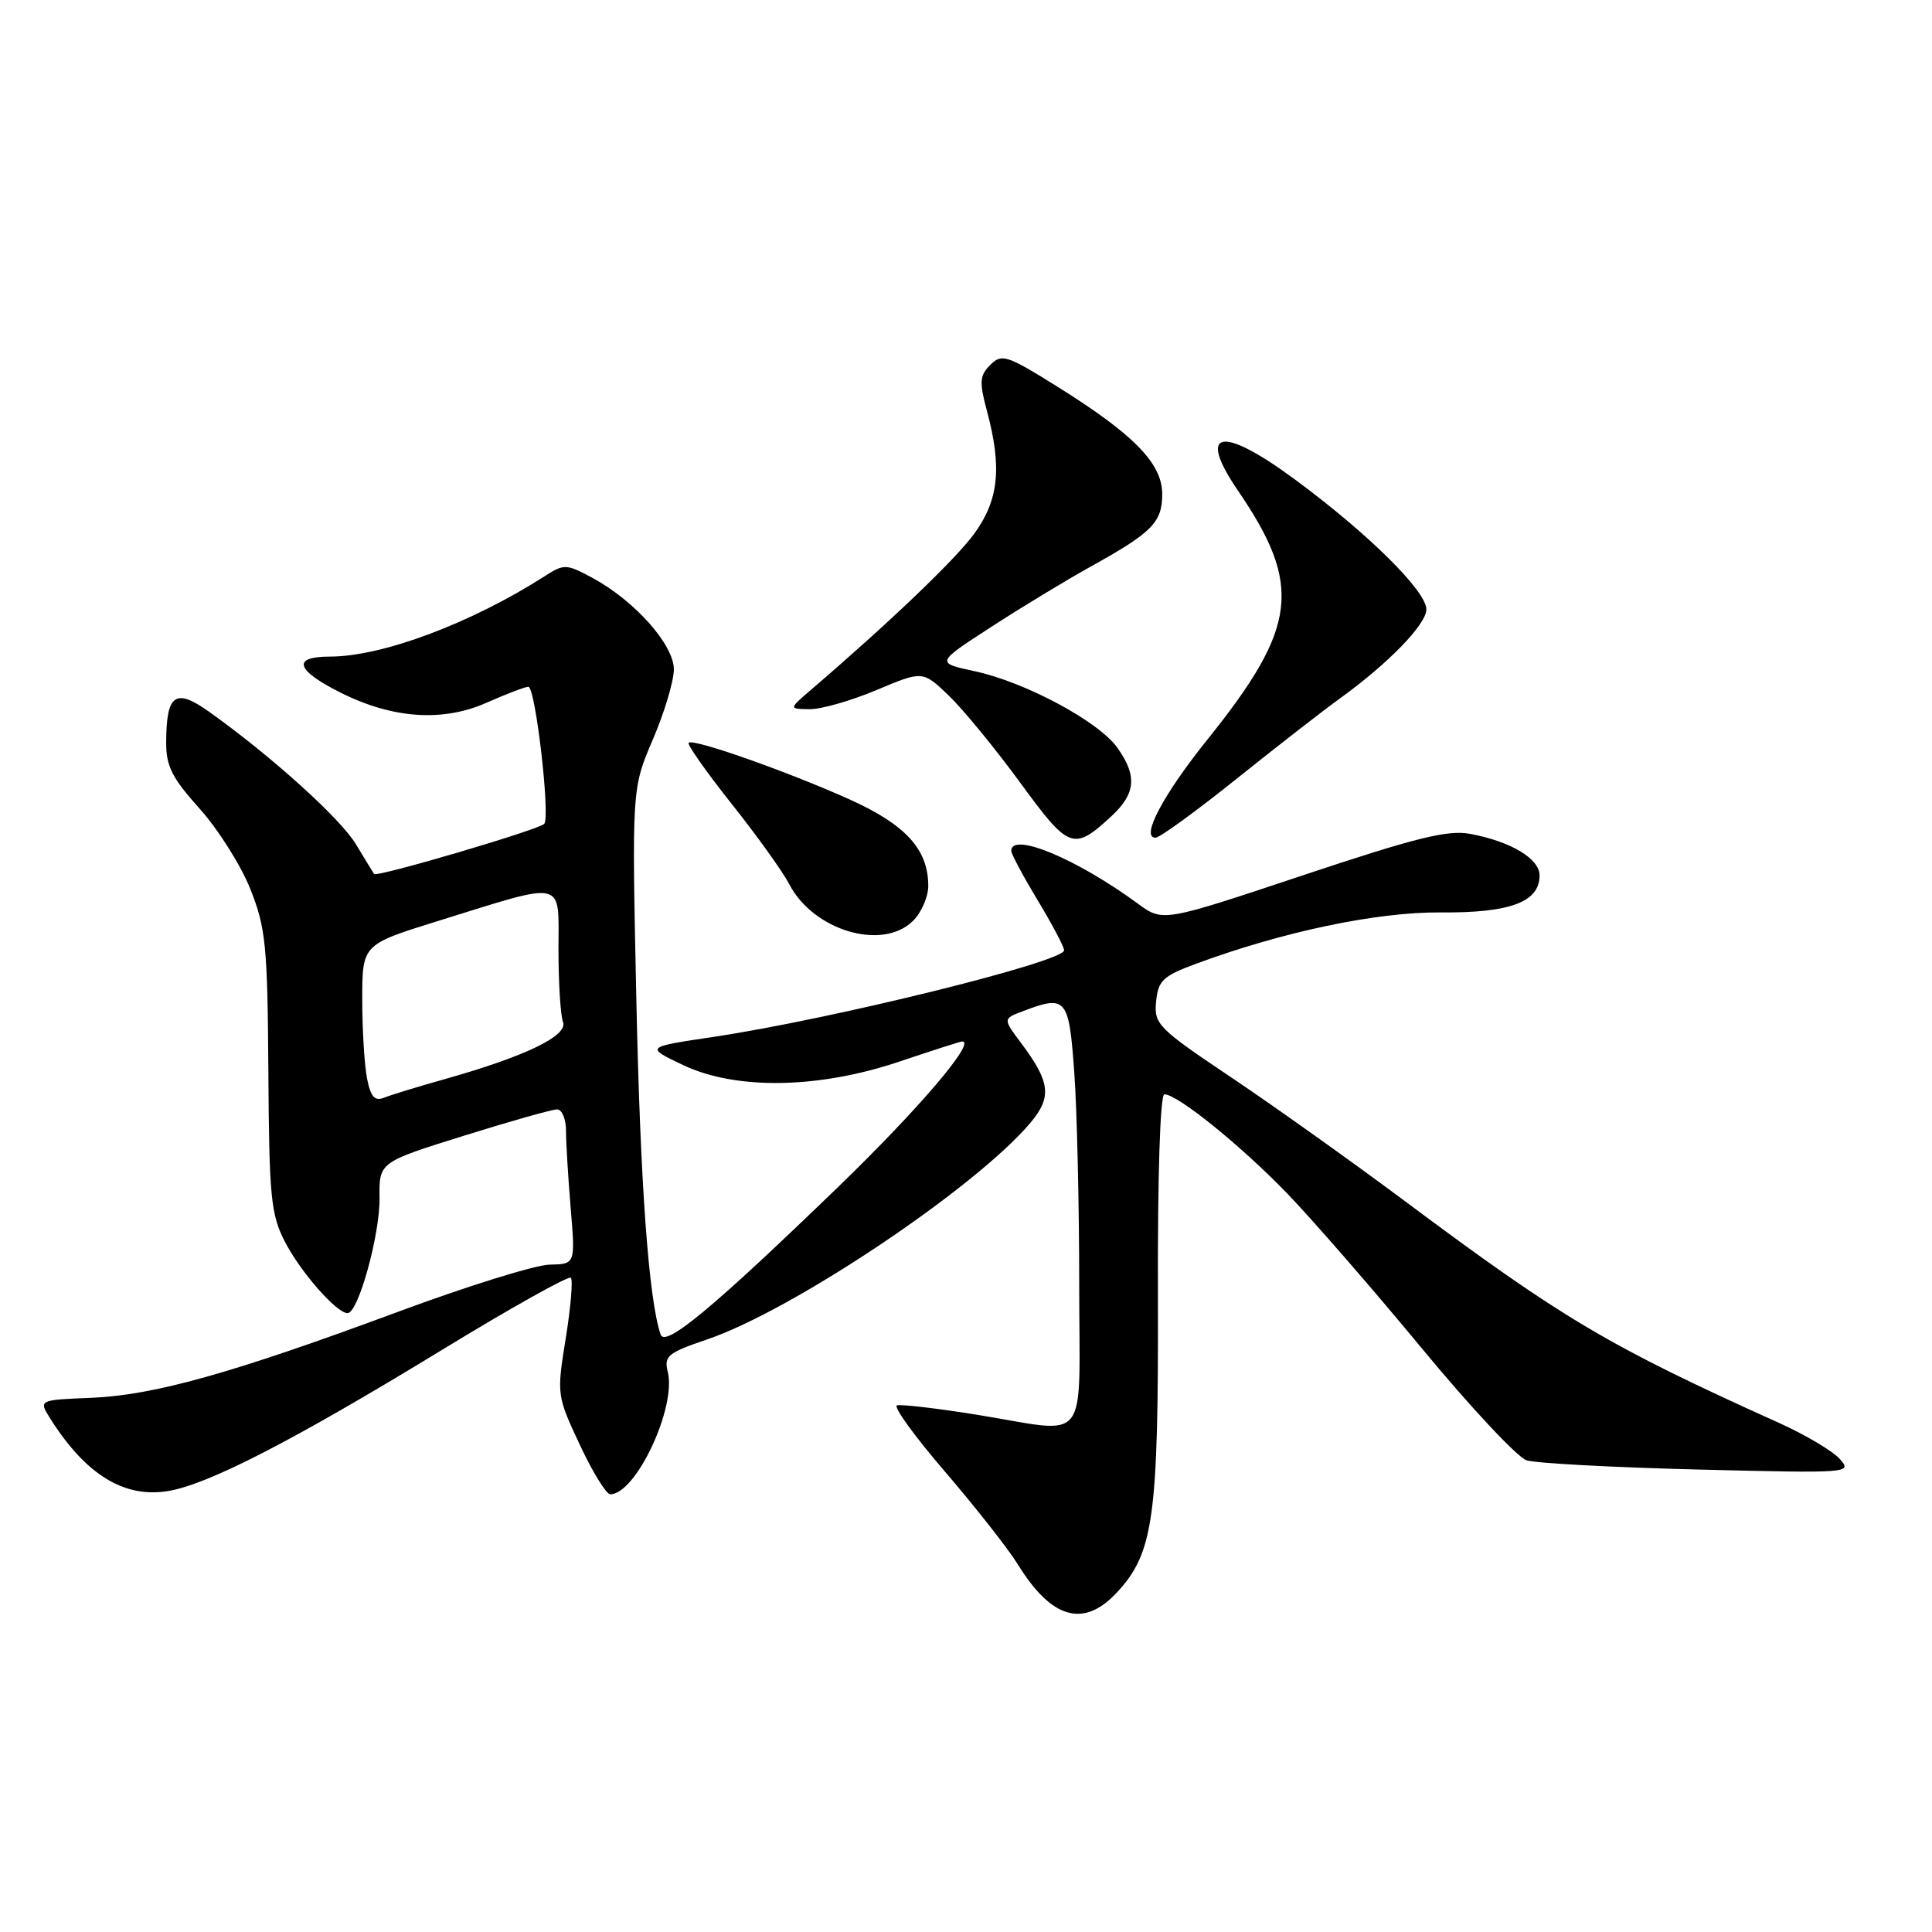 <?xml version="1.0" encoding="UTF-8" standalone="no"?>
<!DOCTYPE svg PUBLIC "-//W3C//DTD SVG 1.1//EN" "http://www.w3.org/Graphics/SVG/1.1/DTD/svg11.dtd" >
<svg xmlns="http://www.w3.org/2000/svg" xmlns:xlink="http://www.w3.org/1999/xlink" version="1.1" viewBox="0 0 256 256">
 <g >
 <path fill="currentColor"
d=" M 147.96 211.05 C 152.86 205.80 153.51 201.16 153.43 171.75 C 153.38 155.69 153.73 145.00 154.29 145.00 C 156.03 145.00 164.45 151.81 170.60 158.18 C 173.95 161.66 181.95 170.86 188.38 178.64 C 194.81 186.42 201.06 193.11 202.28 193.50 C 203.50 193.89 213.72 194.44 225.00 194.72 C 245.17 195.22 245.47 195.20 243.77 193.31 C 242.82 192.25 239.22 190.12 235.77 188.56 C 213.08 178.33 207.12 174.80 186.00 159.04 C 179.12 153.91 168.86 146.60 163.19 142.79 C 153.42 136.24 152.90 135.71 153.19 132.71 C 153.46 129.93 154.09 129.33 158.44 127.72 C 170.01 123.44 182.44 120.83 190.94 120.90 C 200.11 120.98 204.00 119.52 204.00 116.00 C 204.00 113.78 200.21 111.50 194.79 110.49 C 191.85 109.94 187.60 110.99 172.62 115.99 C 154.09 122.17 154.09 122.17 150.79 119.75 C 142.70 113.80 133.99 110.17 134.00 112.75 C 134.00 113.16 135.58 116.11 137.50 119.30 C 139.43 122.49 141.00 125.47 141.00 125.92 C 141.00 127.45 110.12 135.07 94.50 137.40 C 85.50 138.74 85.50 138.74 90.50 141.12 C 97.52 144.46 108.52 144.28 119.28 140.63 C 123.56 139.19 127.26 138.00 127.50 138.00 C 129.36 138.00 121.76 146.92 111.15 157.19 C 94.55 173.24 88.14 178.58 87.54 176.84 C 85.96 172.24 84.84 156.93 84.32 132.50 C 83.72 104.50 83.72 104.50 86.50 98.00 C 88.04 94.42 89.29 90.23 89.29 88.69 C 89.28 85.41 84.07 79.57 78.48 76.56 C 75.04 74.71 74.74 74.70 72.19 76.34 C 62.44 82.58 50.65 87.00 43.74 87.00 C 38.64 87.00 39.16 88.78 45.13 91.78 C 52.02 95.23 58.65 95.69 64.46 93.12 C 67.10 91.95 69.59 91.00 70.01 91.00 C 70.95 91.00 72.95 108.26 72.11 109.17 C 71.40 109.94 49.90 116.28 49.57 115.81 C 49.45 115.64 48.37 113.87 47.17 111.88 C 45.10 108.44 35.96 100.19 27.69 94.30 C 23.23 91.13 22.04 91.98 22.02 98.35 C 22.00 101.52 22.80 103.09 26.45 107.15 C 28.89 109.87 31.92 114.66 33.17 117.80 C 35.22 122.96 35.45 125.26 35.56 142.00 C 35.66 158.58 35.89 160.92 37.74 164.51 C 39.81 168.54 44.59 174.00 46.06 174.00 C 47.47 174.00 50.35 163.61 50.29 158.75 C 50.23 154.00 50.23 154.00 61.44 150.50 C 67.60 148.57 73.17 147.00 73.82 147.00 C 74.47 147.00 75.00 148.28 75.00 149.85 C 75.00 151.42 75.28 156.03 75.62 160.10 C 76.24 167.50 76.24 167.50 72.84 167.57 C 70.96 167.60 61.97 170.40 52.85 173.78 C 30.75 181.98 20.41 184.88 12.05 185.22 C 5.10 185.50 5.10 185.50 6.68 188.00 C 11.36 195.39 16.42 198.51 22.22 197.58 C 27.54 196.73 38.86 190.90 58.58 178.86 C 67.67 173.31 75.35 169.01 75.64 169.31 C 75.93 169.60 75.63 173.22 74.96 177.35 C 73.76 184.80 73.78 184.92 76.82 191.43 C 78.51 195.04 80.33 198.00 80.86 198.00 C 84.26 198.00 89.66 186.49 88.48 181.76 C 87.96 179.68 88.49 179.25 93.70 177.48 C 105.03 173.64 129.30 157.37 136.55 148.76 C 139.40 145.37 139.17 143.37 135.33 138.25 C 132.89 134.99 132.89 134.99 135.51 134.00 C 141.30 131.79 141.64 132.20 142.35 142.15 C 142.71 147.19 143.00 159.79 143.00 170.15 C 143.00 192.00 144.64 189.91 129.38 187.45 C 124.09 186.60 119.36 186.05 118.85 186.22 C 118.34 186.39 121.22 190.36 125.25 195.04 C 129.27 199.73 133.60 205.23 134.86 207.28 C 139.34 214.53 143.57 215.74 147.96 211.05 Z  M 121.00 122.00 C 122.10 120.90 123.00 118.83 123.00 117.40 C 123.00 112.55 120.02 109.28 112.56 105.92 C 104.32 102.22 91.85 97.82 91.25 98.42 C 91.02 98.64 93.59 102.28 96.94 106.51 C 100.30 110.73 103.73 115.52 104.57 117.14 C 107.77 123.33 116.96 126.04 121.00 122.00 Z  M 147.25 108.17 C 150.50 105.16 150.71 102.80 148.05 99.07 C 145.57 95.59 135.84 90.37 129.15 88.94 C 124.00 87.83 124.00 87.83 131.25 83.13 C 135.24 80.54 141.20 76.92 144.50 75.09 C 152.69 70.55 154.00 69.22 154.00 65.46 C 154.00 61.42 150.25 57.57 140.18 51.28 C 133.40 47.04 132.74 46.83 131.22 48.35 C 129.80 49.77 129.74 50.60 130.79 54.51 C 132.78 61.95 132.34 66.23 129.13 70.67 C 126.64 74.09 118.01 82.35 107.50 91.37 C 104.50 93.94 104.50 93.94 107.28 93.97 C 108.81 93.99 112.81 92.84 116.16 91.43 C 122.26 88.86 122.26 88.86 125.73 92.18 C 127.63 94.01 131.88 99.19 135.17 103.69 C 141.65 112.57 142.24 112.79 147.25 108.17 Z  M 163.81 103.23 C 169.14 98.96 175.30 94.17 177.50 92.58 C 183.95 87.93 189.00 82.73 189.00 80.75 C 189.00 78.33 181.34 70.74 171.65 63.58 C 161.84 56.32 158.53 56.94 164.03 65.00 C 172.61 77.57 171.94 83.09 160.04 97.93 C 154.11 105.31 151.10 111.00 153.11 111.00 C 153.67 111.00 158.48 107.50 163.81 103.23 Z  M 48.64 142.93 C 48.29 141.18 48.00 136.47 48.00 132.45 C 48.00 125.16 48.00 125.16 57.96 122.06 C 75.19 116.71 74.00 116.43 74.00 125.79 C 74.00 130.22 74.27 134.54 74.60 135.41 C 75.30 137.23 69.68 139.95 59.04 142.96 C 55.44 143.97 51.77 145.09 50.89 145.45 C 49.66 145.95 49.12 145.35 48.64 142.93 Z "/>
</g>
</svg>